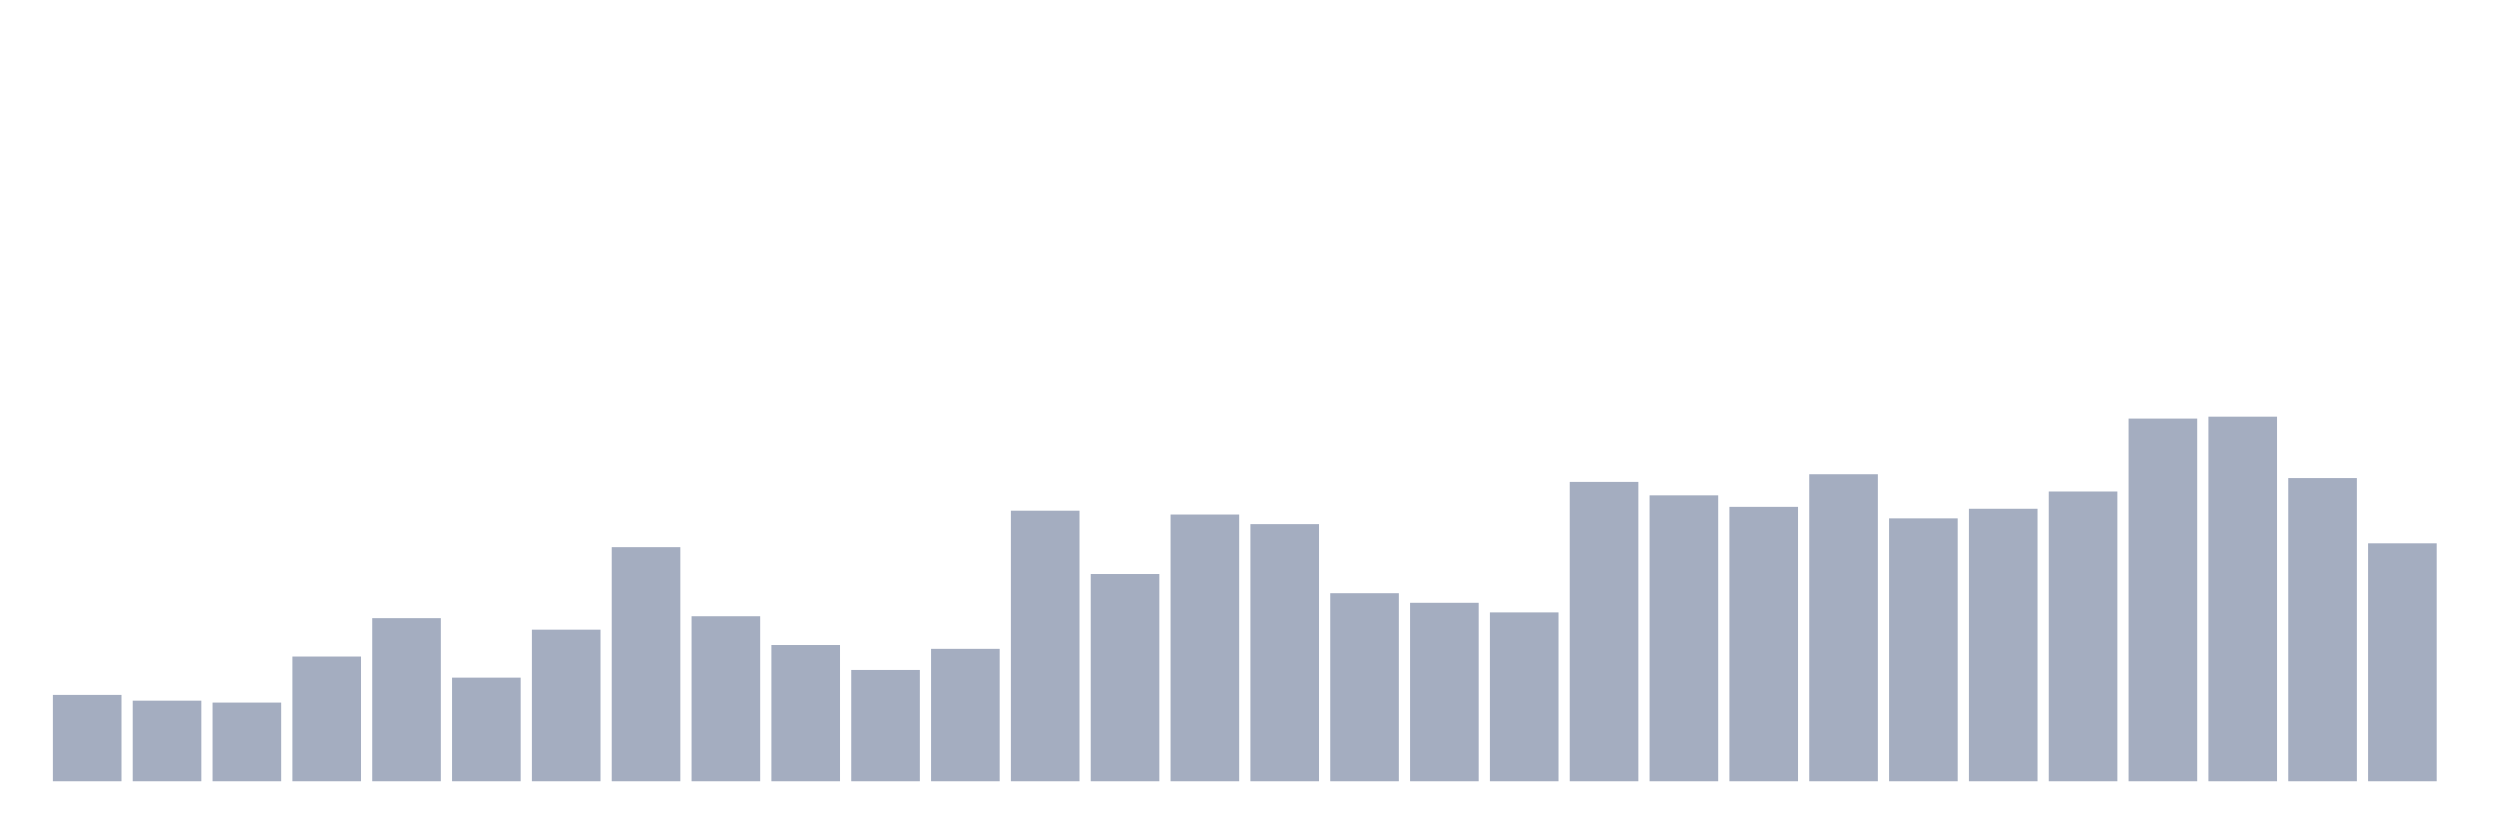 <svg xmlns="http://www.w3.org/2000/svg" viewBox="0 0 480 160"><g transform="translate(10,10)"><rect class="bar" x="0.153" width="13.175" y="123.421" height="16.579" fill="rgb(164,173,192)"></rect><rect class="bar" x="15.482" width="13.175" y="124.526" height="15.474" fill="rgb(164,173,192)"></rect><rect class="bar" x="30.81" width="13.175" y="124.895" height="15.105" fill="rgb(164,173,192)"></rect><rect class="bar" x="46.138" width="13.175" y="116.053" height="23.947" fill="rgb(164,173,192)"></rect><rect class="bar" x="61.466" width="13.175" y="108.684" height="31.316" fill="rgb(164,173,192)"></rect><rect class="bar" x="76.794" width="13.175" y="120.105" height="19.895" fill="rgb(164,173,192)"></rect><rect class="bar" x="92.123" width="13.175" y="110.895" height="29.105" fill="rgb(164,173,192)"></rect><rect class="bar" x="107.451" width="13.175" y="95.053" height="44.947" fill="rgb(164,173,192)"></rect><rect class="bar" x="122.779" width="13.175" y="108.316" height="31.684" fill="rgb(164,173,192)"></rect><rect class="bar" x="138.107" width="13.175" y="113.842" height="26.158" fill="rgb(164,173,192)"></rect><rect class="bar" x="153.436" width="13.175" y="118.632" height="21.368" fill="rgb(164,173,192)"></rect><rect class="bar" x="168.764" width="13.175" y="114.579" height="25.421" fill="rgb(164,173,192)"></rect><rect class="bar" x="184.092" width="13.175" y="88.053" height="51.947" fill="rgb(164,173,192)"></rect><rect class="bar" x="199.42" width="13.175" y="100.211" height="39.789" fill="rgb(164,173,192)"></rect><rect class="bar" x="214.748" width="13.175" y="88.789" height="51.211" fill="rgb(164,173,192)"></rect><rect class="bar" x="230.077" width="13.175" y="90.632" height="49.368" fill="rgb(164,173,192)"></rect><rect class="bar" x="245.405" width="13.175" y="103.895" height="36.105" fill="rgb(164,173,192)"></rect><rect class="bar" x="260.733" width="13.175" y="105.737" height="34.263" fill="rgb(164,173,192)"></rect><rect class="bar" x="276.061" width="13.175" y="107.579" height="32.421" fill="rgb(164,173,192)"></rect><rect class="bar" x="291.39" width="13.175" y="82.526" height="57.474" fill="rgb(164,173,192)"></rect><rect class="bar" x="306.718" width="13.175" y="85.105" height="54.895" fill="rgb(164,173,192)"></rect><rect class="bar" x="322.046" width="13.175" y="87.316" height="52.684" fill="rgb(164,173,192)"></rect><rect class="bar" x="337.374" width="13.175" y="81.053" height="58.947" fill="rgb(164,173,192)"></rect><rect class="bar" x="352.702" width="13.175" y="89.526" height="50.474" fill="rgb(164,173,192)"></rect><rect class="bar" x="368.031" width="13.175" y="87.684" height="52.316" fill="rgb(164,173,192)"></rect><rect class="bar" x="383.359" width="13.175" y="84.368" height="55.632" fill="rgb(164,173,192)"></rect><rect class="bar" x="398.687" width="13.175" y="70.368" height="69.632" fill="rgb(164,173,192)"></rect><rect class="bar" x="414.015" width="13.175" y="70" height="70" fill="rgb(164,173,192)"></rect><rect class="bar" x="429.344" width="13.175" y="81.789" height="58.211" fill="rgb(164,173,192)"></rect><rect class="bar" x="444.672" width="13.175" y="94.316" height="45.684" fill="rgb(164,173,192)"></rect></g></svg>